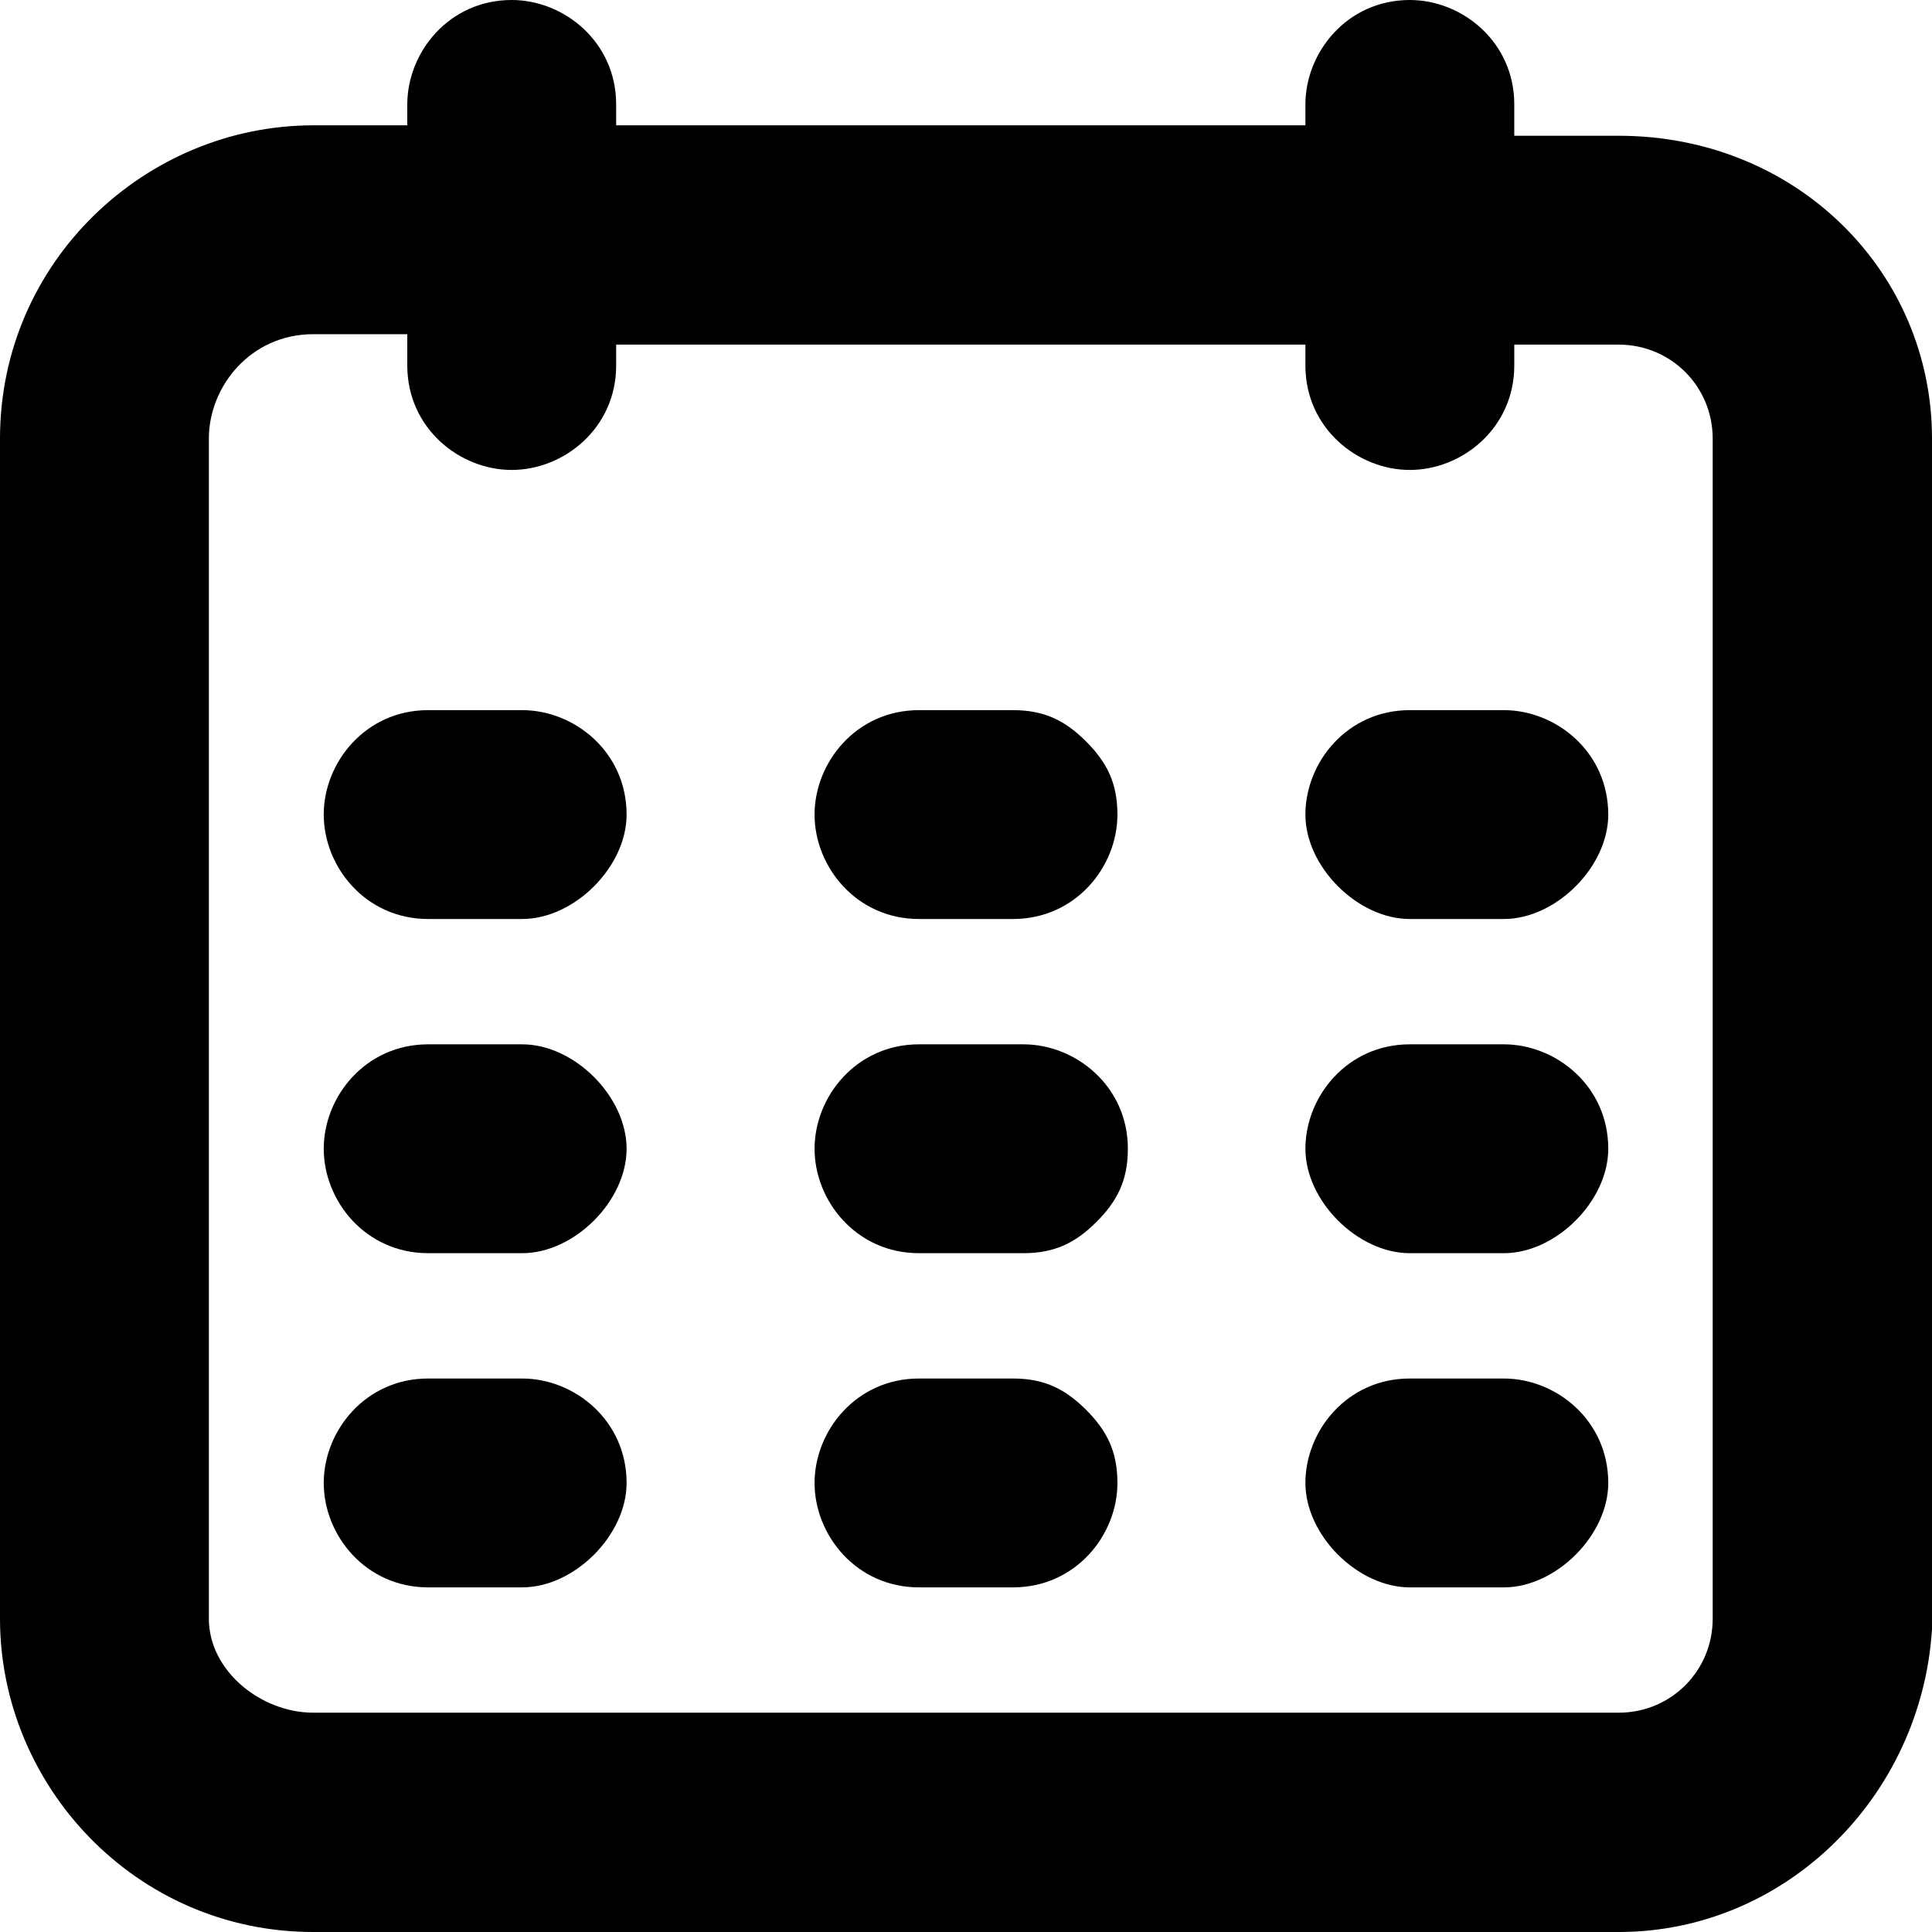 <?xml version="1.0" encoding="utf-8"?>
<!-- Generator: Adobe Illustrator 25.3.1, SVG Export Plug-In . SVG Version: 6.00 Build 0)  -->
<svg version="1.1" id="Layer_1" xmlns="http://www.w3.org/2000/svg" xmlns:xlink="http://www.w3.org/1999/xlink" x="0px" y="0px"
	 viewBox="0 0 18.5 18.5" style="enable-background:new 0 0 18.5 18.5;" xml:space="preserve">
<g>
	<path class="st0" d="M8.8,8.8h0.9c0.6,0,1-0.5,1-1c0-0.3-0.1-0.5-0.3-0.7S10,6.8,9.7,6.8c0,0,0,0,0,0H8.8c-0.6,0-1,0.5-1,1
		C7.8,8.3,8.2,8.8,8.8,8.8z"/>
	<path class="st0" d="M13.5,12h0.9c0.5,0,1-0.5,1-1c0-0.6-0.5-1-1-1h-0.9c-0.6,0-1,0.5-1,1C12.5,11.5,13,12,13.5,12z"/>
	<path class="st0" d="M8.8,12l0.9,0l0.1,0h0c0.3,0,0.5-0.1,0.7-0.3c0.2-0.2,0.3-0.4,0.3-0.7c0-0.6-0.5-1-1-1H8.8c-0.6,0-1,0.5-1,1
		C7.8,11.5,8.2,12,8.8,12z"/>
	<path class="st0" d="M13.5,8.8l0.9,0c0.5,0,1-0.5,1-1c0-0.6-0.5-1-1-1h-0.9c-0.6,0-1,0.5-1,1C12.5,8.3,13,8.8,13.5,8.8z"/>
	<path class="st0" d="M13.5,15.2l0.9,0c0.5,0,1-0.5,1-1c0-0.6-0.5-1-1-1h-0.9c-0.6,0-1,0.5-1,1S13,15.2,13.5,15.2z"/>
	<path class="st0" d="M15.5,1.3h-1V1c0-0.6-0.5-1-1-1c-0.6,0-1,0.5-1,1v0.2H5.9V1c0-0.6-0.5-1-1-1c-0.6,0-1,0.5-1,1v0.2H3
		c-1.6,0-3,1.3-3,3v11.3c0,1.6,1.3,3,3,3h0h12.5c1.6,0,2.9-1.3,3-2.9V4.2C18.5,2.6,17.2,1.3,15.5,1.3z M2,4.2C2,3.7,2.4,3.2,3,3.2
		h0.9v0.3c0,0.6,0.5,1,1,1c0,0,0,0,0,0c0.5,0,1-0.4,1-1V3.3h6.6v0.2c0,0.6,0.5,1,1,1c0.5,0,1-0.4,1-1V3.3h1c0.5,0,0.9,0.4,0.9,0.9
		v11.3c0,0.5-0.4,0.9-0.9,0.9H3C2.5,16.4,2,16,2,15.5V4.2z"/>
	<path class="st0" d="M8.8,15.2h0.9c0.6,0,1-0.5,1-1c0-0.3-0.1-0.5-0.3-0.7c-0.2-0.2-0.4-0.3-0.7-0.3c0,0,0,0,0,0H8.8
		c-0.6,0-1,0.5-1,1S8.2,15.2,8.8,15.2z"/>
	<path class="st0" d="M4.1,15.2l0.9,0c0.5,0,1-0.5,1-1c0-0.6-0.5-1-1-1H4.1c-0.6,0-1,0.5-1,1S3.5,15.2,4.1,15.2z"/>
	<path class="st0" d="M4.1,12L4.1,12L5,12c0.5,0,1-0.5,1-1c0-0.5-0.5-1-1-1H4.1c-0.6,0-1,0.5-1,1C3.1,11.5,3.5,12,4.1,12z"/>
	<path class="st0" d="M4.1,8.8C4.1,8.8,4.1,8.8,4.1,8.8l0.9,0c0.5,0,1-0.5,1-1c0-0.6-0.5-1-1-1H4.1c-0.6,0-1,0.5-1,1
		C3.1,8.3,3.5,8.8,4.1,8.8z"/>
</g>
</svg>
